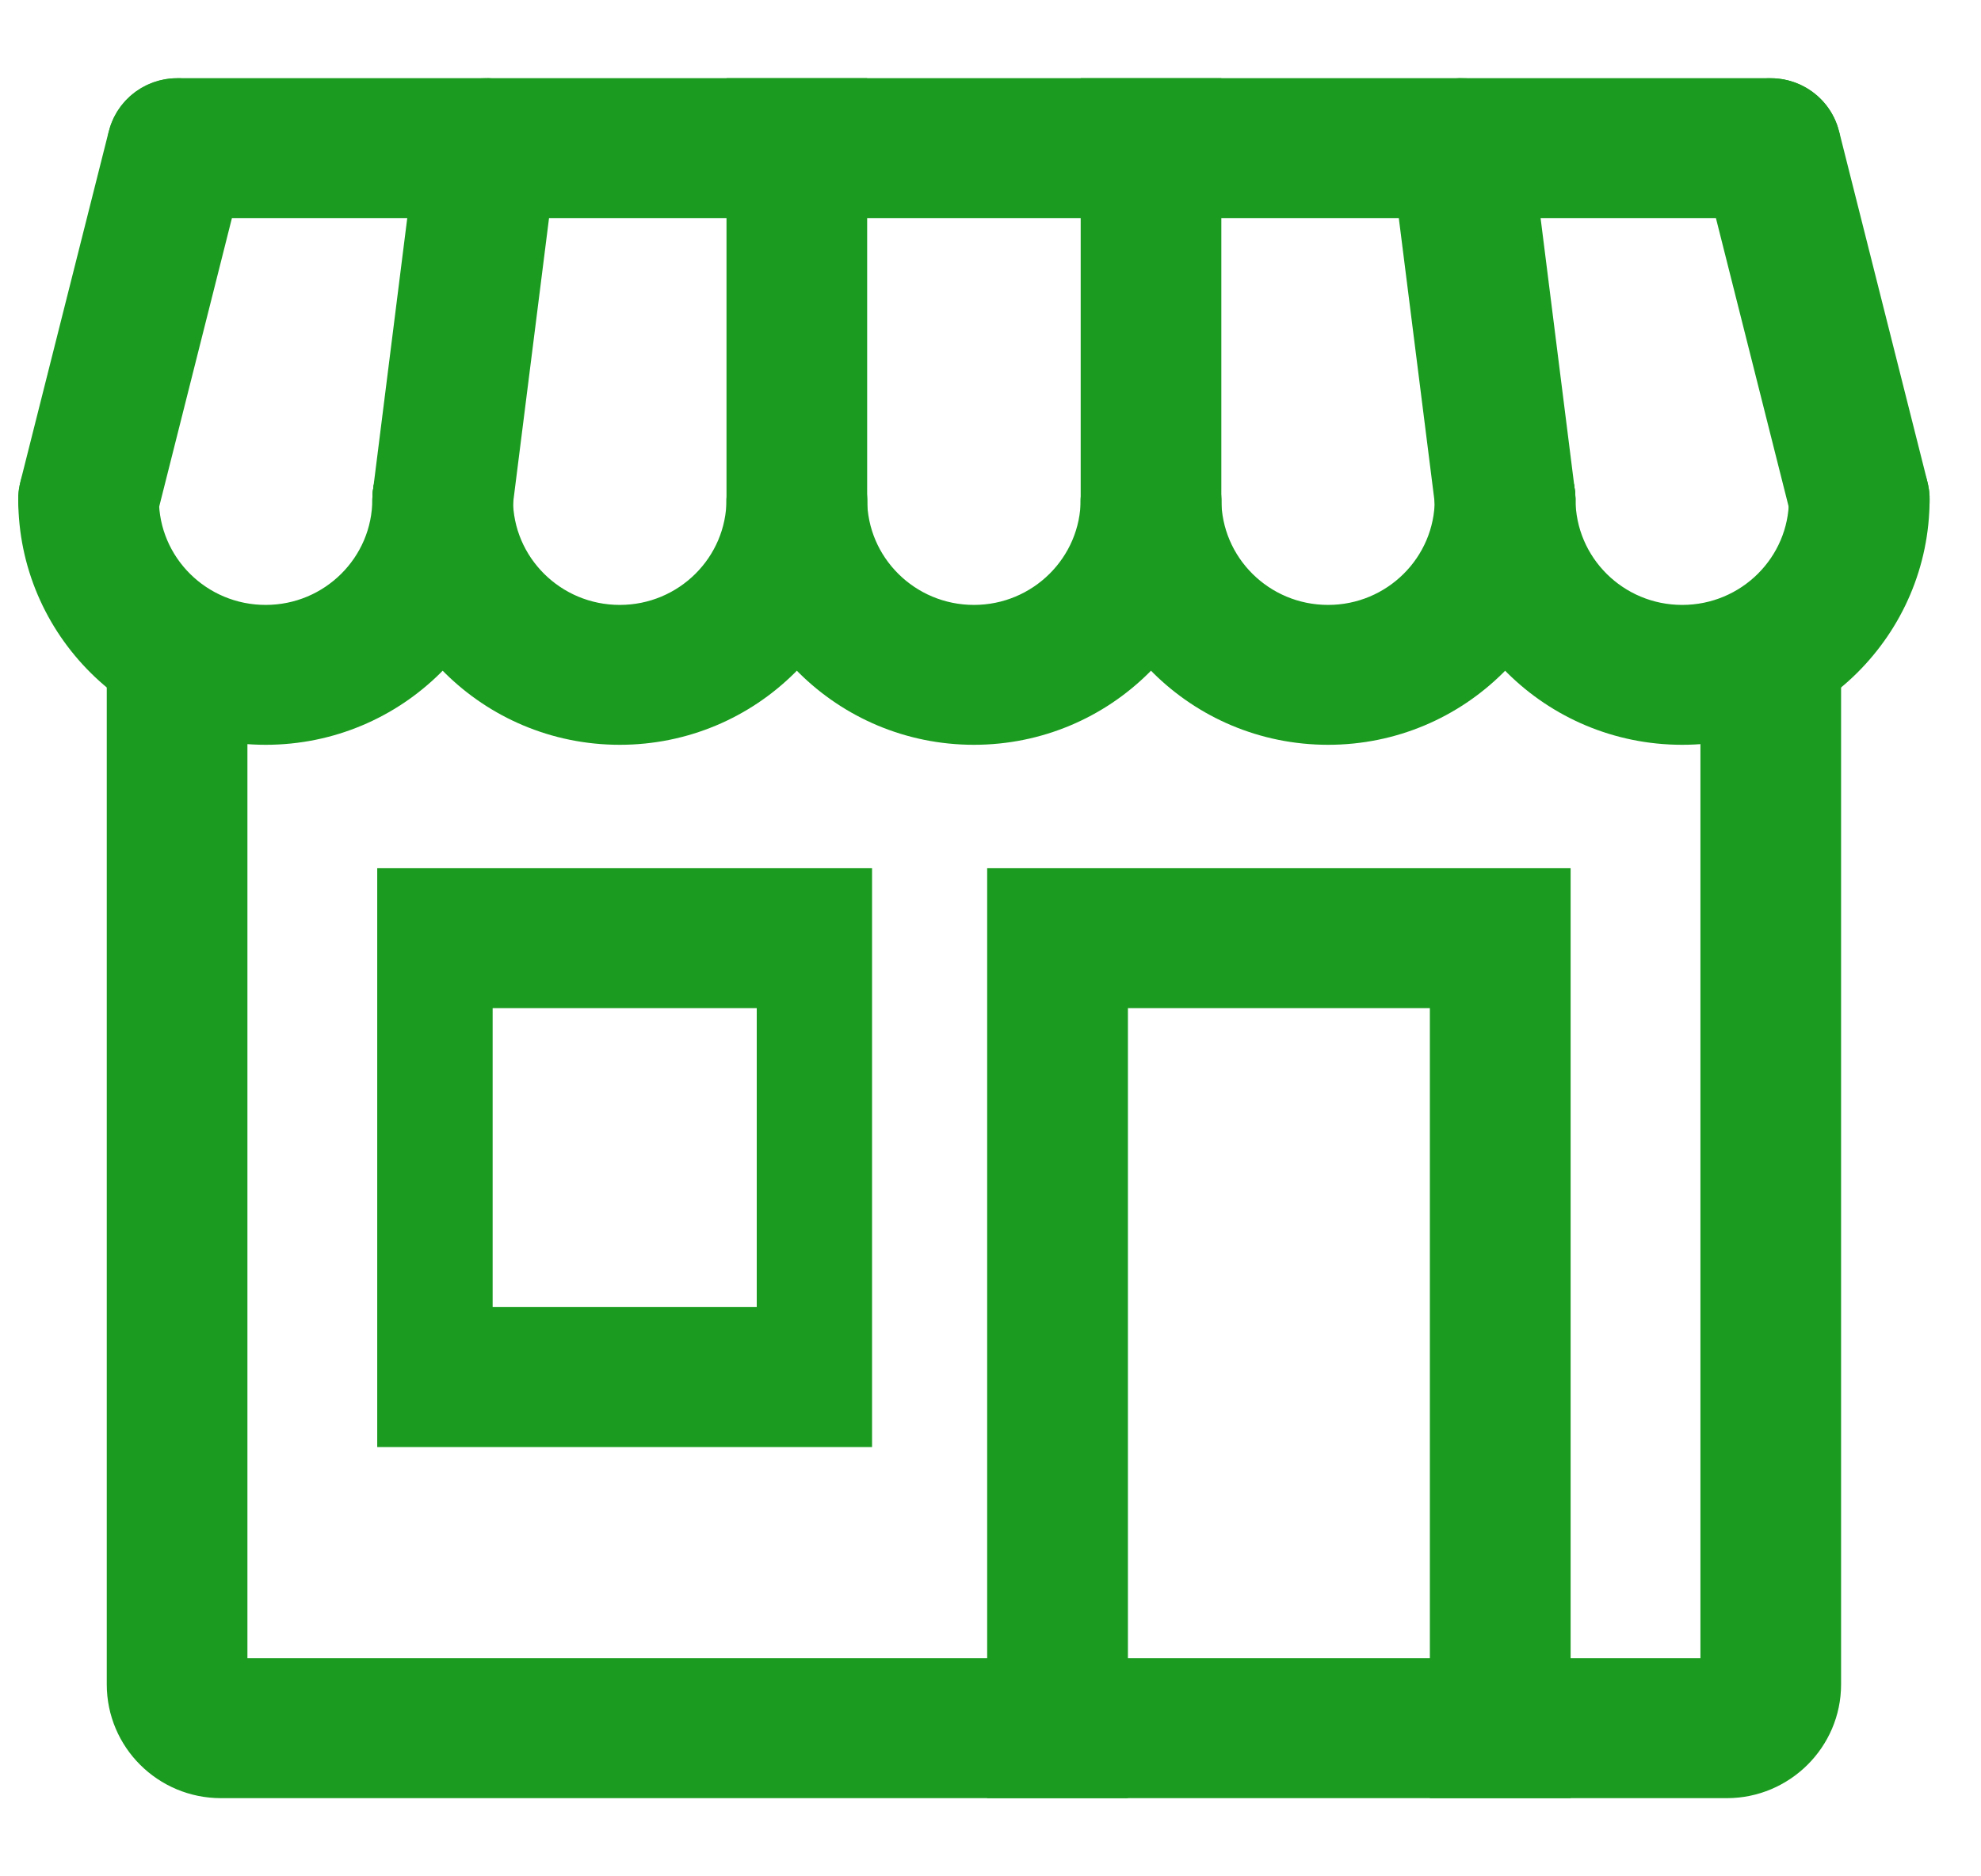 <?xml version="1.0" encoding="UTF-8" standalone="no"?>
<svg width="19px" height="18px" viewBox="0 0 19 18" version="1.1" xmlns="http://www.w3.org/2000/svg" xmlns:xlink="http://www.w3.org/1999/xlink">
    <!-- Generator: Sketch 39.1 (31720) - http://www.bohemiancoding.com/sketch -->
    <title>icon_retailer_crofarm</title>
    <desc>Created with Sketch.</desc>
    <defs></defs>
    <g id="Welcome" stroke="none" stroke-width="1" fill="none" fill-rule="evenodd">
        <g id="icon_" transform="translate(-1, -1)" stroke="#1B9C20" stroke-width="0.5" fill="#1B9C20">
            <g id="icon_retailer_crofarm" transform="translate(1, 2)">
                <path d="M2.548,5.895 C3.72,5.895 4.67,4.952 4.67,3.789 C4.67,3.557 4.48,3.368 4.246,3.368 C4.011,3.368 3.821,3.557 3.821,3.789 C3.821,4.487 3.251,5.053 2.548,5.053 C1.844,5.053 1.274,4.487 1.274,3.789 C1.274,3.557 1.084,3.368 0.849,3.368 C0.615,3.368 0.425,3.557 0.425,3.789 C0.425,4.952 1.375,5.895 2.548,5.895 L2.548,5.895 Z" id="Shape"></path>
                <path d="M2.11,0.523 C2.167,0.298 2.029,0.069 1.801,0.013 C1.574,-0.044 1.343,0.093 1.286,0.319 L0.437,3.687 C0.38,3.913 0.519,4.142 0.746,4.198 C0.974,4.254 1.204,4.117 1.261,3.892 L2.11,0.523 L2.11,0.523 Z" id="Shape"></path>
                <path d="M5.092,0.473 C5.121,0.243 4.956,0.032 4.723,0.003 C4.49,-0.026 4.278,0.138 4.249,0.369 L3.825,3.737 C3.796,3.968 3.961,4.178 4.193,4.207 C4.426,4.236 4.638,4.072 4.667,3.842 L5.092,0.473 L5.092,0.473 Z" id="Shape"></path>
                <path d="M14.433,0.369 C14.404,0.138 14.192,-0.026 13.959,0.003 C13.726,0.032 13.561,0.243 13.59,0.473 L14.015,3.842 C14.044,4.072 14.256,4.236 14.489,4.207 C14.721,4.178 14.886,3.968 14.857,3.737 L14.433,0.369 L14.433,0.369 Z" id="Shape"></path>
                <path d="M17.396,0.319 C17.339,0.093 17.108,-0.044 16.881,0.013 C16.653,0.069 16.515,0.298 16.572,0.523 L17.421,3.892 C17.478,4.117 17.708,4.254 17.936,4.198 C18.163,4.142 18.302,3.913 18.245,3.687 L17.396,0.319 L17.396,0.319 Z" id="Shape"></path>
                <path d="M5.944,5.895 C7.117,5.895 8.067,4.952 8.067,3.789 C8.067,3.557 7.877,3.368 7.643,3.368 C7.408,3.368 7.218,3.557 7.218,3.789 C7.218,4.487 6.648,5.053 5.944,5.053 C5.241,5.053 4.67,4.487 4.67,3.789 C4.67,3.557 4.48,3.368 4.246,3.368 C4.011,3.368 3.821,3.557 3.821,3.789 C3.821,4.952 4.772,5.895 5.944,5.895 L5.944,5.895 Z" id="Shape"></path>
                <path d="M9.341,5.895 C10.513,5.895 11.464,4.952 11.464,3.789 C11.464,3.557 11.274,3.368 11.039,3.368 C10.805,3.368 10.615,3.557 10.615,3.789 C10.615,4.487 10.044,5.053 9.341,5.053 C8.638,5.053 8.067,4.487 8.067,3.789 C8.067,3.557 7.877,3.368 7.643,3.368 C7.408,3.368 7.218,3.557 7.218,3.789 C7.218,4.952 8.169,5.895 9.341,5.895 L9.341,5.895 Z" id="Shape"></path>
                <path d="M12.738,5.895 C13.91,5.895 14.861,4.952 14.861,3.789 C14.861,3.557 14.671,3.368 14.436,3.368 C14.202,3.368 14.011,3.557 14.011,3.789 C14.011,4.487 13.441,5.053 12.738,5.053 C12.034,5.053 11.464,4.487 11.464,3.789 C11.464,3.557 11.274,3.368 11.039,3.368 C10.805,3.368 10.615,3.557 10.615,3.789 C10.615,4.952 11.565,5.895 12.738,5.895 L12.738,5.895 Z" id="Shape"></path>
                <path d="M16.134,5.895 C17.307,5.895 18.257,4.952 18.257,3.789 C18.257,3.557 18.067,3.368 17.833,3.368 C17.598,3.368 17.408,3.557 17.408,3.789 C17.408,4.487 16.838,5.053 16.134,5.053 C15.431,5.053 14.861,4.487 14.861,3.789 C14.861,3.557 14.671,3.368 14.436,3.368 C14.202,3.368 14.011,3.557 14.011,3.789 C14.011,4.952 14.962,5.895 16.134,5.895 L16.134,5.895 Z" id="Shape"></path>
                <path d="M16.977,0 L1.705,0 C1.467,0 1.274,0.195 1.274,0.421 C1.274,0.654 1.466,0.842 1.705,0.842 L16.977,0.842 C17.215,0.842 17.408,0.647 17.408,0.421 C17.408,0.189 17.216,0 16.977,0 L16.977,0 Z" id="Shape"></path>
                <path d="M17.408,15.159 C17.408,15.624 17.025,16 16.563,16 L2.119,16 C1.652,16 1.274,15.623 1.274,15.159 L1.274,5.053 L2.123,5.053 L2.123,15.158 L16.559,15.158 L16.559,5.053 L17.408,5.053 L17.408,15.159 L17.408,15.159 Z" id="Shape"></path>
                <polygon id="Shape" points="13.964 16 14.814 16 14.814 7.579 9.718 7.579 9.718 16 10.568 16 10.568 8.421 13.964 8.421"></polygon>
                <rect id="Rectangle-path" x="7.218" y="0" width="0.849" height="4.211"></rect>
                <rect id="Rectangle-path" x="10.615" y="0" width="0.849" height="4.211"></rect>
                <path d="M3.868,7.579 L8.114,7.579 L8.114,12.632 L3.868,12.632 L3.868,7.579 L3.868,7.579 Z M4.475,8.421 L7.508,8.421 L7.508,11.789 L4.475,11.789 L4.475,8.421 L4.475,8.421 Z" id="Shape"></path>
            </g>
        </g>
    </g>
</svg>
